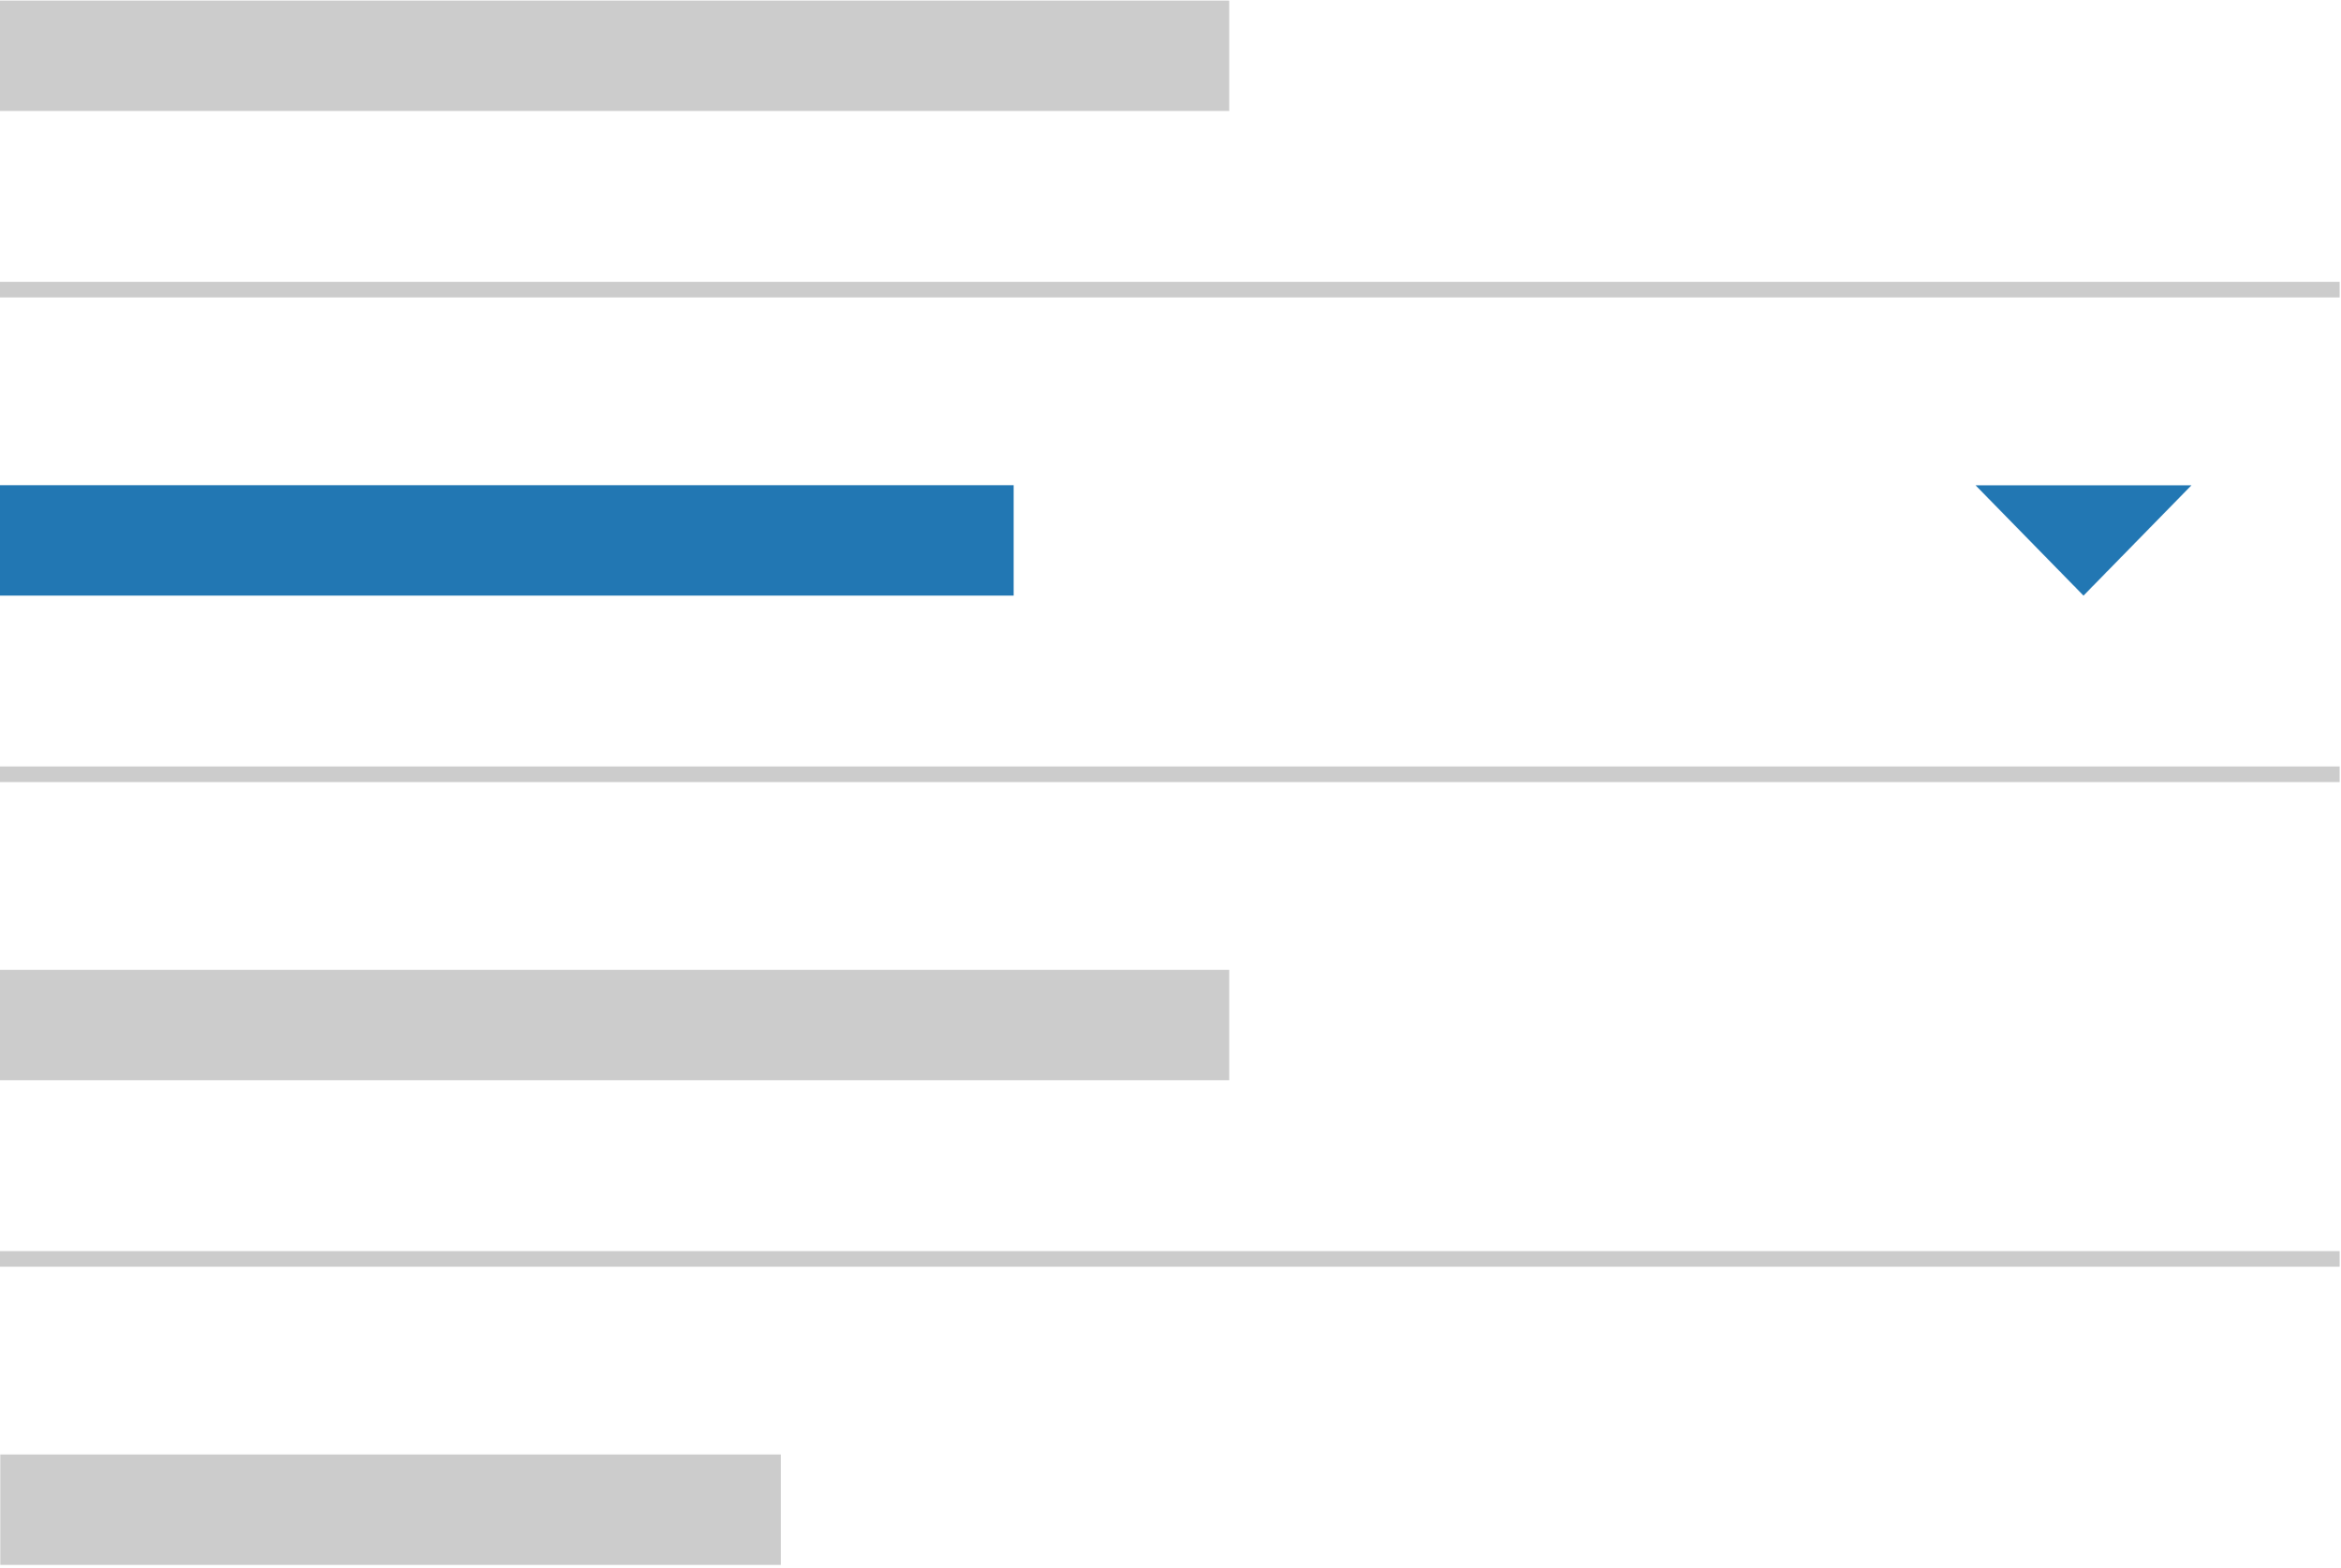<?xml version="1.0" encoding="UTF-8" standalone="no"?>
<!DOCTYPE svg PUBLIC "-//W3C//DTD SVG 1.1//EN" "http://www.w3.org/Graphics/SVG/1.1/DTD/svg11.dtd">
<svg width="100%" height="100%" viewBox="0 0 300 201" version="1.1" xmlns="http://www.w3.org/2000/svg" xmlns:xlink="http://www.w3.org/1999/xlink" xml:space="preserve" style="fill-rule:evenodd;clip-rule:evenodd;stroke-linejoin:round;stroke-miterlimit:1.414;">
    <g transform="matrix(1,0,0,1,-430.875,-323.11)">
        <g transform="matrix(0.776,0,0,0.707,440.962,231.725)">
            <g>
                <g transform="matrix(1.904,0,0,0.138,-576.727,138.478)">
                    <rect x="296" y="303.5" width="203" height="20.5" style="fill:rgb(204,204,204);"/>
                </g>
                <g transform="matrix(1,0,0,0.976,-309,-166.848)">
                    <rect x="296" y="303.5" width="203" height="20.5" style="fill:rgb(204,204,204);"/>
                </g>
            </g>
            <g transform="matrix(1,0,0,1,0,87.87)">
                <g transform="matrix(1.904,0,0,0.138,-576.727,138.478)">
                    <rect x="296" y="303.5" width="203" height="20.5" style="fill:rgb(204,204,204);"/>
                </g>
                <g transform="matrix(0.825,0,0,0.976,-257.282,-166.848)">
                    <rect x="296" y="303.5" width="203" height="20.5" style="fill:rgb(34,119,179);"/>
                </g>
            </g>
            <g transform="matrix(1,0,0,1,0,175.74)">
                <g transform="matrix(1.904,0,0,0.138,-576.727,138.478)">
                    <rect x="296" y="303.5" width="203" height="20.5" style="fill:rgb(204,204,204);"/>
                </g>
                <g transform="matrix(1,0,0,0.976,-309,-166.848)">
                    <rect x="296" y="303.5" width="203" height="20.5" style="fill:rgb(204,204,204);"/>
                </g>
            </g>
            <g transform="matrix(0.635,0,0,0.976,-200.909,96.763)">
                <g>
                    <rect x="296" y="303.5" width="203" height="20.5" style="fill:rgb(204,204,204);"/>
                </g>
            </g>
            <g transform="matrix(1.289,0,0,-1.414,-578.411,765.013)">
                <path d="M705.575,373.24L719.401,387.381L691.749,387.381L705.575,373.24Z" style="fill:rgb(34,119,179);"/>
            </g>
        </g>
    </g>
</svg>
